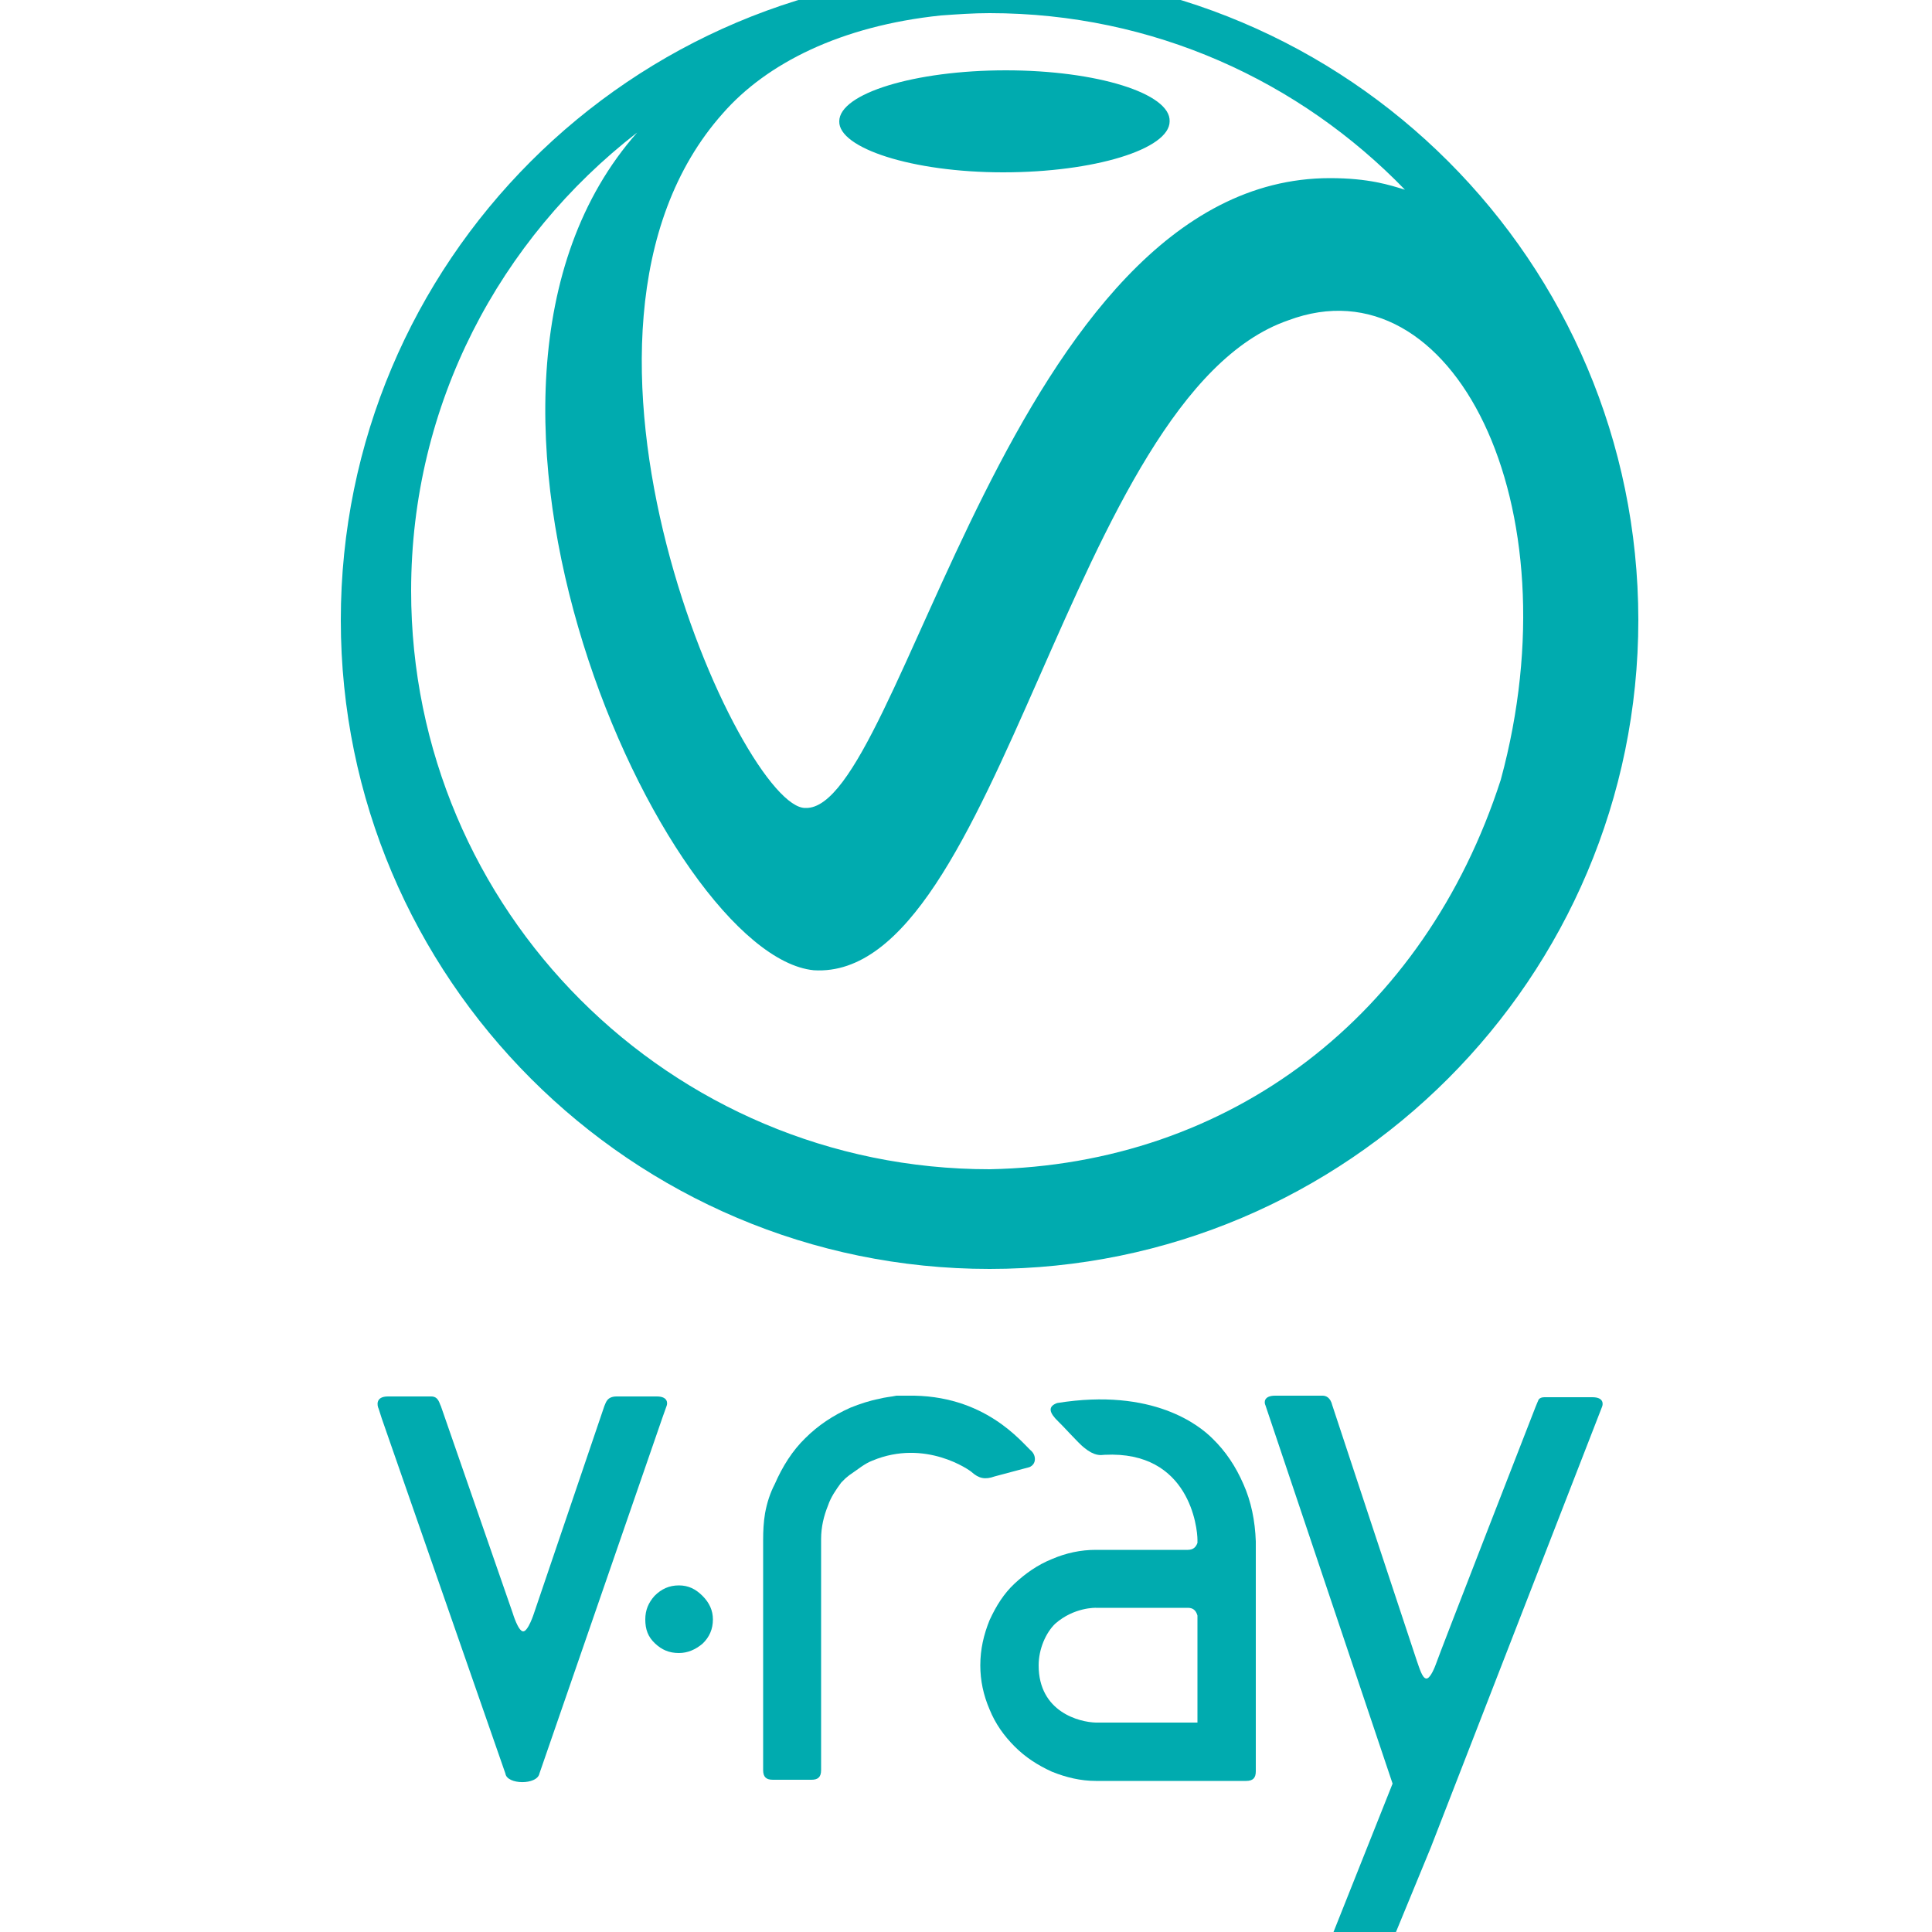 <?xml version="1.0" encoding="utf-8"?>
<!-- Generator: Adobe Illustrator 23.0.1, SVG Export Plug-In . SVG Version: 6.00 Build 0)  -->
<svg version="1.1" id="Layer_1" xmlns="http://www.w3.org/2000/svg" xmlns:xlink="http://www.w3.org/1999/xlink" x="0px" y="0px"
	 viewBox="0 0 500 500" style="enable-background:new 0 0 500 500;" xml:space="preserve">
<style type="text/css">
	.st0{fill:#00ABAF;}
</style>
<g id="XMLID_1_">
	<path id="XMLID_6_" class="st0" d="M98.8,367.1l-0.8-2.5c-0.4-0.8-0.9-3.2,2.4-3.2h4.2h7c1.9,0,2.1,1.8,2.5,2.5l18.6,53.6
		c0,0,1.4,4.7,2.7,4.7c1.3,0,2.8-4.7,2.8-4.7l18.2-53.6c0.4-0.8,0.6-2.5,3.2-2.5H170c2.9,0,2.8,1.8,2.5,2.5l-1,2.8l-31.9,92.3
		c-0.6,3-8.4,2.9-8.8,0L98.8,367.1z"/>
	<path id="XMLID_7_" class="st0" d="M360.4,461.6l-32.9-97.9c-0.4-0.8-0.4-2.5,2.5-2.5h12.3c0.8,0,2,0.4,2.5,2.5
		c0,0,21.1,63.9,21.8,65.9c0.8,2.3,1.5,4.7,2.5,4.8c0.8,0.1,1.8-1.8,2.5-3.7c0.9-2.7,25.8-66.6,25.8-66.6c0.3-0.8,0.6-1.4,0.8-1.9
		c0.3-0.4,0.8-0.6,1.5-0.6h7.7h4.7c3,0,2.8,1.8,2.5,2.5l-44.3,114l-11,26.7c-0.4,0.8-0.6,1.4-1,1.8c-0.1,0.5-0.6,0.8-1.4,0.8h-11.1
		c-0.8,0-1.5-0.3-2.3-0.8c-0.5-0.4-0.5-0.9-0.3-1.8L360.4,461.6z"/>
	<path id="XMLID_8_" class="st0" d="M167,419.1c0-2.4,0.8-4.3,2.4-6.1c1.8-1.8,3.8-2.7,6.3-2.7c2.4,0,4.3,0.9,6.1,2.7
		c1.8,1.8,2.7,3.8,2.7,6.1c0,2.5-0.9,4.6-2.7,6.3c-1.8,1.5-3.8,2.4-6.1,2.4c-2.5,0-4.4-0.8-6.2-2.5S167,421.7,167,419.1"/>
	<path id="XMLID_9_" class="st0" d="M225.8,378c-2.1,0.8-3.8,2.3-5.6,3.5c-0.5,0.3-1,0.8-1.4,1.1l-1.1,1.1c-1.4,1.9-2.7,3.8-3.4,5.9
		c-1.1,2.7-1.8,5.6-1.8,8.7v59.8c0,1.8-0.8,2.5-2.5,2.5h-10c-1.8,0-2.5-0.8-2.5-2.5v-59.5c0-2.4,0.1-4.6,0.5-7
		c0.5-2.7,1.3-5.2,2.5-7.5c2-4.6,4.6-8.7,7.9-11.9c3.3-3.3,7.2-5.9,11.7-7.9c2.5-1,4.9-1.8,7.5-2.3c1.4-0.4,3-0.5,4.4-0.8h2.8
		c20.1-0.4,29.6,12.1,32.2,14.4c1.1,1.1,1.3,3.3-0.6,4.1l-9,2.4c-2.5,0.9-4.1,0.5-5.9-1.1C251,380.5,239.5,372.3,225.8,378"/>
	<path id="XMLID_12_" class="st0" d="M309.9,445.8h-26.3c-4.2-0.1-14.8-2.7-14.8-14.8c0-4.3,1.9-8.5,4.3-10.8
		c4.9-4.3,10.5-4.1,10.5-4.1h23.8c1.3,0,2.1,0.6,2.5,2L309.9,445.8L309.9,445.8z M321.8,384.1c-2-4.6-4.6-8.5-8-11.8
		c-3.3-3.3-15.3-13.2-40.2-9.2c-2.5,0.9-2.1,2.5,0.3,4.8c1,0.9,5.2,5.6,6.6,6.7c2.8,2.3,4.3,2,5.4,1.9c22-1.1,24,19,24,22v0.8
		c-0.4,1.1-1.1,1.8-2.5,1.8h-23.8c-3.9,0-7.7,0.8-11.4,2.4c-3.7,1.5-6.8,3.7-9.6,6.3s-4.8,5.8-6.5,9.5c-1.5,3.7-2.4,7.5-2.4,11.7
		c0,3.9,0.8,7.7,2.4,11.4c1.5,3.7,3.7,6.8,6.5,9.6c2.8,2.8,5.9,4.8,9.6,6.5c3.7,1.5,7.5,2.4,11.4,2.4h28.1h0.8h10
		c1.8,0,2.5-0.8,2.5-2.5v-59.5C324.8,393.5,323.8,388.6,321.8,384.1"/>
	<path id="XMLID_17_" class="st0" d="M259.6,44.6c23.6,0,43.1-6,43.1-13.2c0.3-7.2-18.8-13.2-42.4-13.2s-43.1,6-43.1,13.2
		C217,38.3,236,44.6,259.6,44.6 M256.1,302.6c-82.7,0-149.7-67-149.7-149.7c0-48.4,23-91.1,58.5-118.6
		c-59.7,67.5,7.2,213,45.7,216.8c48.1,3,66.3-148.7,122.8-168.2c42.4-15.9,74.4,47.5,55,118.9C368.7,262.8,318.5,301.4,256.1,302.6
		 M187.1,29.3C198.4,16.4,217.6,6.7,243.5,4c4.2-0.3,8.3-0.6,12.6-0.6c42.4,0,80.3,17.6,107.5,45.7c-3.9-1.2-9.3-3-19.4-3
		c-82.7,0-110.8,163.7-135.7,163C192.1,209.7,136,86.6,187.1,29.3 M256.1-7.4c-92.9,0-167.9,75.3-167.9,167.9
		s75.3,167.9,167.9,167.9S424,253,424,160.4C423.9,67.8,348.9-7.4,256.1-7.4"/>
</g>
</svg>
